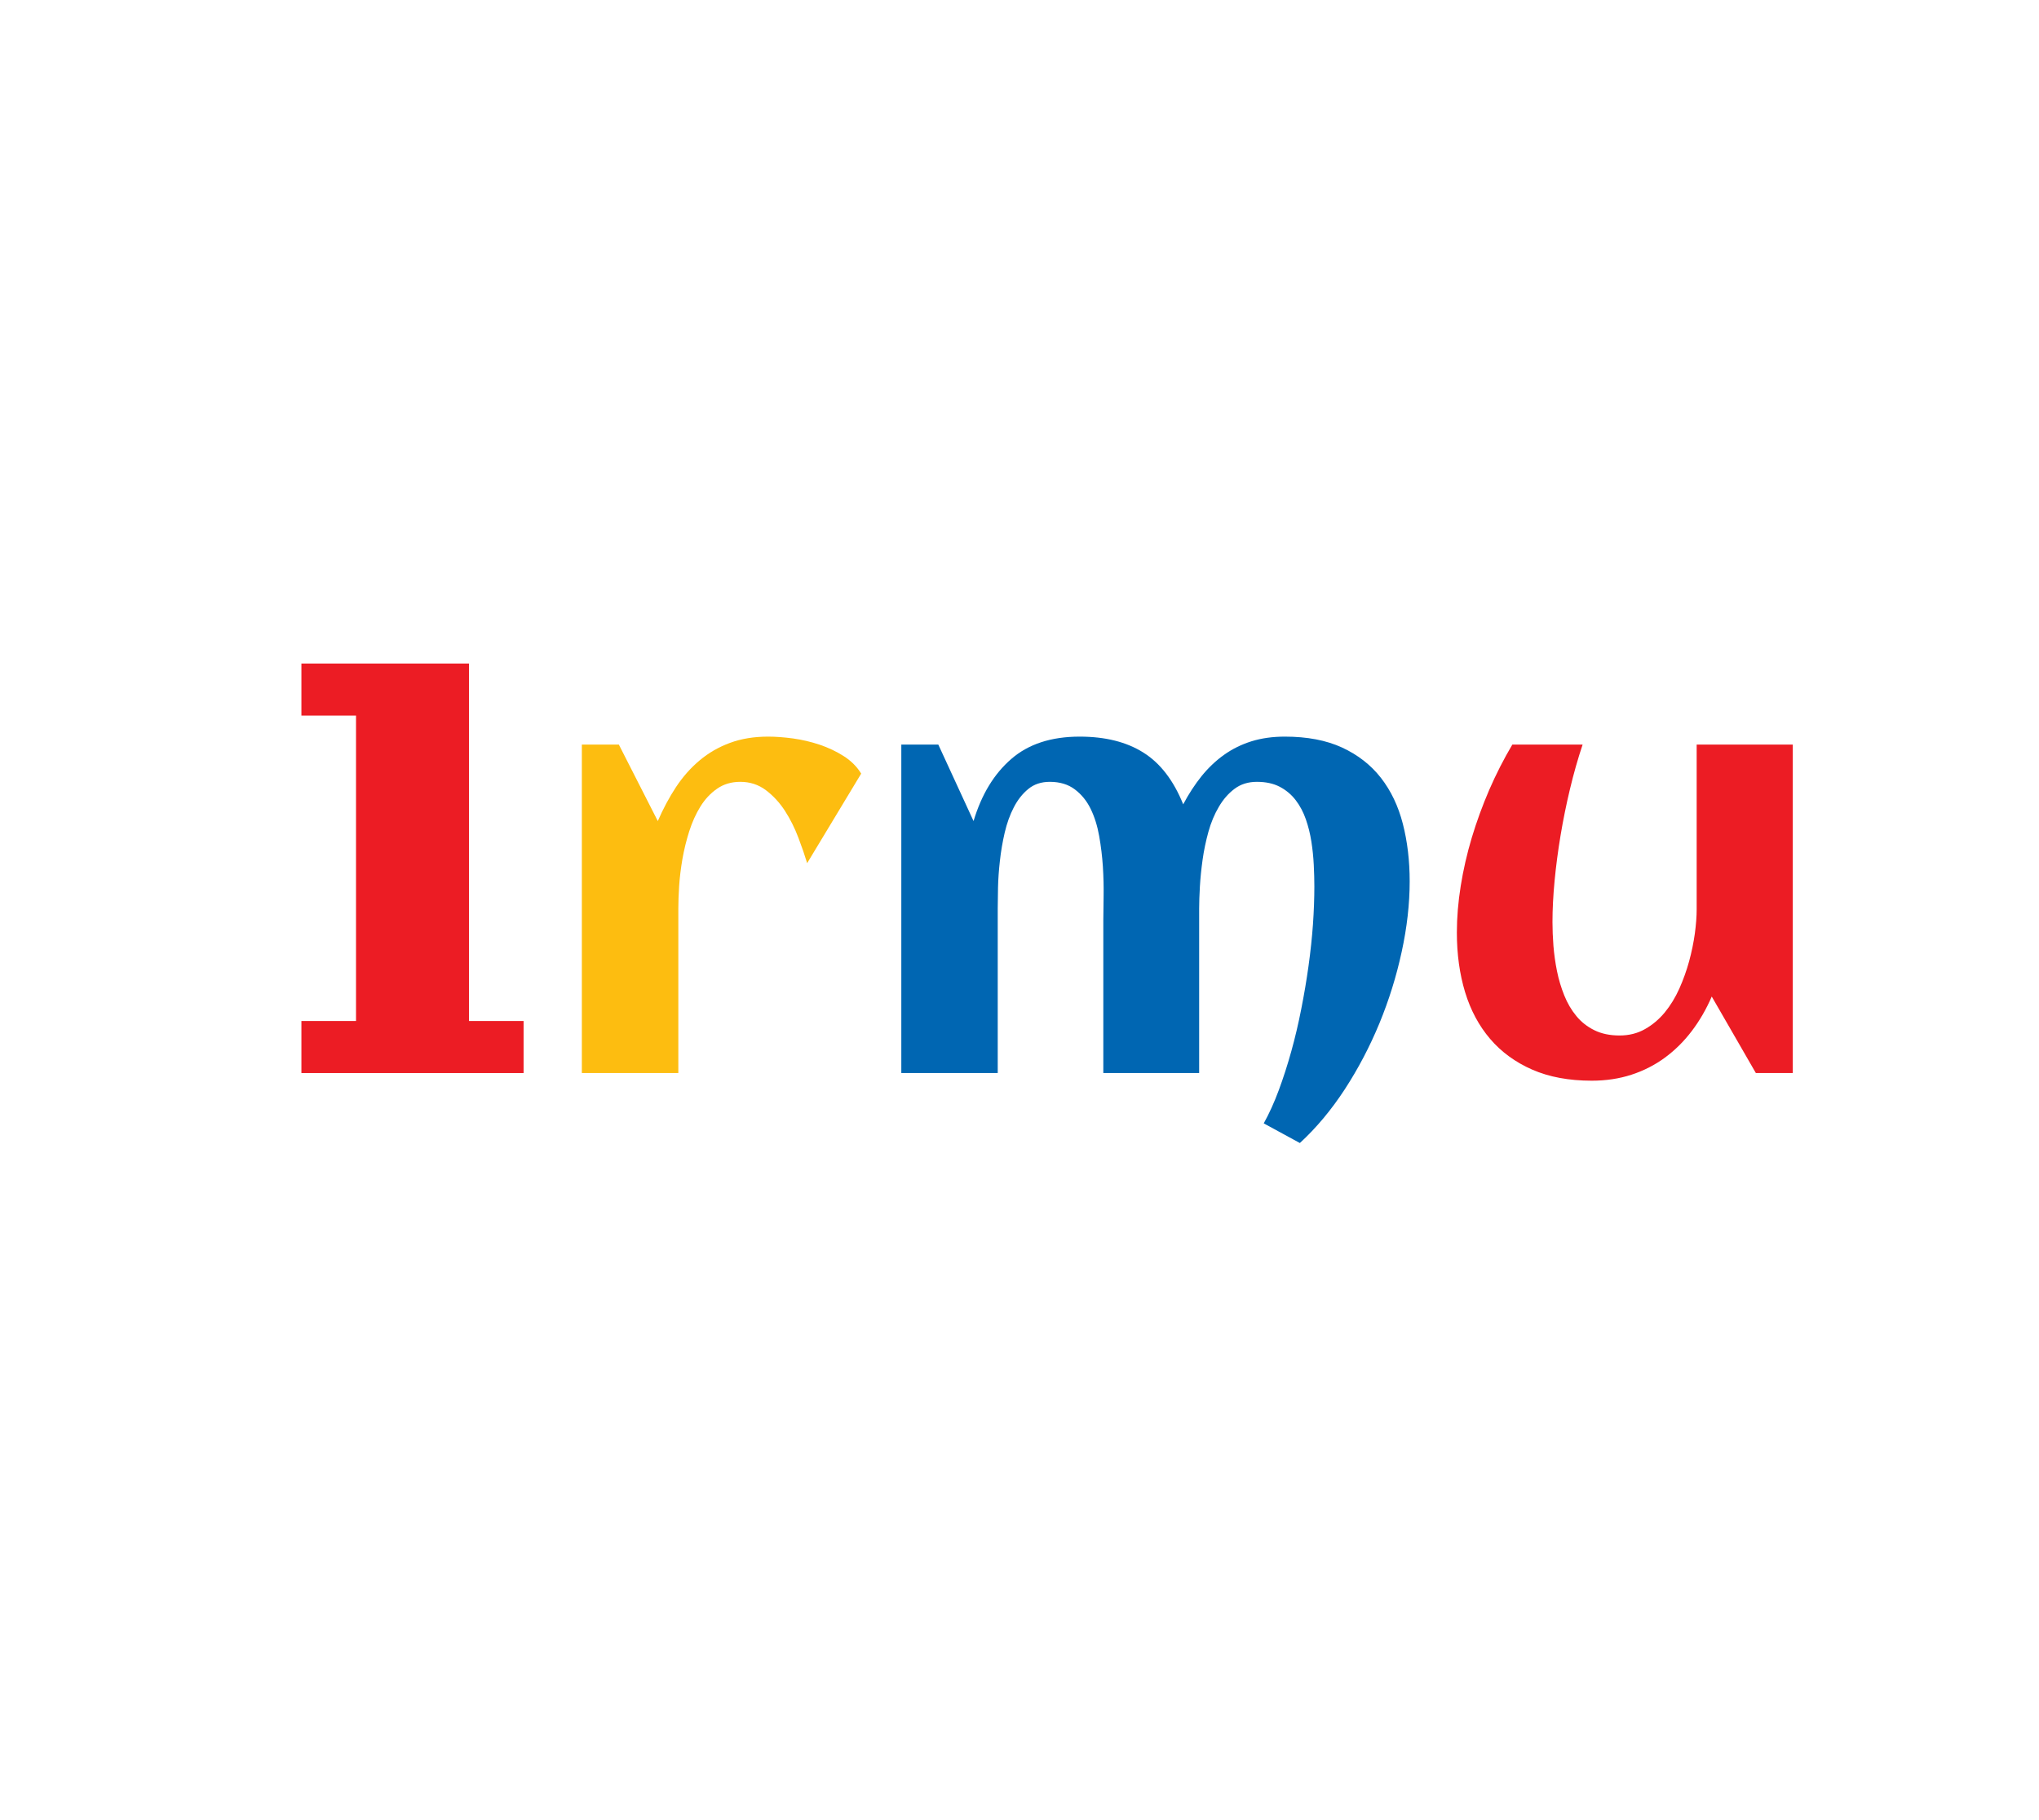 <?xml version="1.0" encoding="utf-8"?>
<svg xmlns="http://www.w3.org/2000/svg" style="margin: auto; display: block; shape-rendering: auto;" width="280" height="250" preserveAspectRatio="xMidYMid">
<style type="text/css">
  text {
    text-anchor: middle; font-size: 80px; opacity: 0;
  }
</style>
<g style="transform-origin:140px 125px;transform:scale(1)">
<g transform="translate(140,125)">
  <g transform="translate(0,0)"><g class="path" style="opacity: 1; transform-origin: -83.355px -5.737px; animation: 1.961s linear -0.971s infinite normal forwards running fade-2dfc15a8-0e89-4eee-b76b-3afa796f964a;"><path d="M34.30-7.15L34.30 0L3.79 0L3.79-7.15L11.29-7.15L11.29-49.10L3.79-49.10L3.79-56.25L26.80-56.25L26.80-7.15L34.30-7.15" fill="#ec1c24" stroke="none" stroke-width="none" transform="translate(-102.4,22.388)" style="fill: rgb(236, 28, 36);"></path></g><g class="path" style="opacity: 1; transform-origin: -40.92px -0.717px; animation: 1.961s linear -0.647s infinite normal forwards running fade-2dfc15a8-0e89-4eee-b76b-3afa796f964a;"><path d="M80.66-41.13L80.66-41.13L73.24-28.83L73.24-28.83Q72.77-30.39 72.03-32.34L72.03-32.34L72.03-32.34Q71.29-34.30 70.20-36.00L70.20-36.00L70.20-36.00Q69.10-37.70 67.58-38.85L67.58-38.85L67.58-38.85Q66.05-40 64.06-40L64.06-40L64.06-40Q62.23-40 60.88-39.06L60.88-39.06L60.88-39.06Q59.53-38.13 58.59-36.62L58.59-36.62L58.59-36.62Q57.66-35.12 57.05-33.22L57.05-33.22L57.05-33.22Q56.45-31.33 56.11-29.39L56.11-29.39L56.11-29.39Q55.78-27.46 55.66-25.68L55.66-25.68L55.66-25.68Q55.55-23.91 55.55-22.62L55.55-22.62L55.55 0L42.30 0L42.30-45.12L47.38-45.12L52.73-34.61L52.73-34.61Q53.83-37.15 55.23-39.28L55.23-39.28L55.23-39.28Q56.64-41.41 58.48-42.95L58.48-42.95L58.48-42.95Q60.31-44.49 62.64-45.35L62.64-45.35L62.64-45.35Q64.96-46.21 67.89-46.21L67.89-46.21L67.89-46.21Q69.41-46.21 71.29-45.96L71.29-45.96L71.29-45.96Q73.16-45.70 74.96-45.10L74.96-45.10L74.96-45.10Q76.76-44.49 78.28-43.52L78.28-43.52L78.28-43.52Q79.80-42.54 80.66-41.13" fill="#ec1c24" stroke="none" stroke-width="none" transform="translate(-102.4,22.388)" style="fill: rgb(253, 189, 16);"></path></g><g class="path" style="opacity: 1; transform-origin: 18.675px 4.088px; animation: 1.961s linear -0.324s infinite normal forwards running fade-2dfc15a8-0e89-4eee-b76b-3afa796f964a;"><path d="M155.98-26.33L155.98-26.33L155.98-26.33Q155.98-21.68 154.88-16.64L154.88-16.64L154.88-16.64Q153.79-11.60 151.82-6.82L151.82-6.82L151.82-6.82Q149.84-2.03 147.07 2.23L147.07 2.23L147.07 2.23Q144.30 6.48 140.90 9.61L140.90 9.61L135.94 6.91L135.94 6.91Q137.07 4.88 138.01 2.34L138.01 2.34L138.01 2.34Q138.95-0.20 139.73-3.01L139.73-3.01L139.73-3.01Q140.51-5.82 141.09-8.79L141.09-8.79L141.09-8.79Q141.68-11.76 142.09-14.71L142.09-14.71L142.09-14.71Q142.50-17.66 142.70-20.43L142.70-20.43L142.70-20.43Q142.89-23.20 142.89-25.63L142.89-25.63L142.89-25.63Q142.89-26.99 142.81-28.59L142.81-28.59L142.81-28.59Q142.73-30.20 142.48-31.80L142.48-31.80L142.48-31.80Q142.23-33.40 141.72-34.86L141.72-34.86L141.72-34.86Q141.21-36.33 140.33-37.48L140.33-37.48L140.33-37.48Q139.45-38.63 138.14-39.32L138.14-39.32L138.14-39.32Q136.84-40 135-40L135-40L135-40Q133.20-40 131.93-39.04L131.93-39.04L131.93-39.04Q130.66-38.09 129.77-36.56L129.77-36.56L129.77-36.56Q128.87-35.04 128.34-33.13L128.34-33.13L128.34-33.13Q127.81-31.21 127.54-29.28L127.54-29.28L127.54-29.28Q127.27-27.34 127.17-25.59L127.17-25.59L127.17-25.59Q127.07-23.83 127.07-22.62L127.07-22.62L127.07 0L113.91 0L113.91-21.02L113.91-21.02Q113.91-22.38 113.95-24.32L113.95-24.32L113.95-24.32Q113.98-26.25 113.85-28.36L113.85-28.36L113.85-28.36Q113.71-30.47 113.34-32.56L113.34-32.56L113.34-32.56Q112.97-34.65 112.17-36.29L112.17-36.29L112.17-36.29Q111.37-37.93 110-38.96L110-38.96L110-38.96Q108.63-40 106.56-40L106.56-40L106.56-40Q104.80-40 103.61-39.02L103.61-39.02L103.61-39.02Q102.42-38.05 101.62-36.50L101.62-36.50L101.62-36.50Q100.82-34.96 100.37-33.03L100.37-33.03L100.37-33.03Q99.92-31.09 99.71-29.16L99.71-29.16L99.71-29.16Q99.49-27.23 99.45-25.49L99.45-25.49L99.45-25.49Q99.41-23.75 99.41-22.62L99.41-22.62L99.41 0L86.17 0L86.17-45.12L91.25-45.12L96.09-34.61L96.09-34.61Q97.73-40.08 101.27-43.14L101.27-43.14L101.27-43.14Q104.80-46.21 110.66-46.21L110.66-46.21L110.66-46.21Q115.94-46.21 119.41-44.02L119.41-44.02L119.41-44.02Q122.89-41.84 124.88-36.91L124.88-36.91L124.88-36.91Q126.02-39.06 127.40-40.78L127.40-40.78L127.40-40.78Q128.79-42.50 130.49-43.71L130.49-43.71L130.49-43.71Q132.19-44.92 134.26-45.57L134.26-45.57L134.26-45.57Q136.33-46.21 138.83-46.21L138.83-46.21L138.83-46.21Q143.44-46.21 146.70-44.71L146.70-44.71L146.70-44.71Q149.96-43.20 152.03-40.55L152.03-40.55L152.03-40.55Q154.10-37.89 155.04-34.24L155.04-34.24L155.04-34.24Q155.98-30.59 155.98-26.33" fill="#ec1c24" stroke="none" stroke-width="none" transform="translate(-102.4,22.388)" style="fill: rgb(0, 102, 178);"></path></g><g class="path" style="opacity: 1; transform-origin: 83.125px 0.353px; animation: 1.961s linear 0s infinite normal forwards running fade-2dfc15a8-0e89-4eee-b76b-3afa796f964a;"><path d="M162.46-19.30L162.46-19.30L162.46-19.30Q162.46-22.38 162.99-25.70L162.99-25.70L162.99-25.70Q163.52-29.02 164.51-32.34L164.51-32.34L164.51-32.34Q165.51-35.66 166.91-38.91L166.91-38.91L166.91-38.91Q168.32-42.15 170.08-45.12L170.08-45.12L179.73-45.12L179.73-45.12Q178.75-42.19 177.99-39.00L177.99-39.00L177.99-39.00Q177.23-35.82 176.70-32.64L176.70-32.64L176.70-32.64Q176.17-29.45 175.88-26.41L175.88-26.41L175.88-26.41Q175.59-23.36 175.59-20.74L175.59-20.74L175.59-20.74Q175.59-19.22 175.72-17.48L175.72-17.48L175.72-17.48Q175.86-15.74 176.21-14.00L176.21-14.00L176.21-14.00Q176.56-12.27 177.21-10.66L177.21-10.66L177.21-10.66Q177.85-9.06 178.87-7.83L178.87-7.83L178.87-7.83Q179.88-6.60 181.35-5.88L181.35-5.88L181.35-5.88Q182.81-5.16 184.80-5.16L184.80-5.16L184.80-5.16Q186.76-5.16 188.30-6.04L188.30-6.04L188.30-6.04Q189.84-6.91 191.02-8.34L191.02-8.34L191.02-8.34Q192.19-9.77 193.01-11.60L193.01-11.60L193.01-11.60Q193.83-13.44 194.36-15.37L194.36-15.37L194.36-15.37Q194.88-17.30 195.14-19.16L195.14-19.16L195.14-19.16Q195.39-21.02 195.39-22.50L195.39-22.50L195.39-45.12L208.59-45.12L208.59 0L203.52 0L197.46-10.51L197.46-10.51Q196.33-7.89 194.71-5.76L194.71-5.76L194.71-5.76Q193.09-3.63 191.02-2.11L191.02-2.11L191.02-2.11Q188.95-0.59 186.43 0.23L186.43 0.23L186.43 0.23Q183.91 1.05 180.98 1.05L180.98 1.05L180.98 1.05Q176.29 1.05 172.81-0.47L172.81-0.47L172.81-0.47Q169.34-1.99 167.03-4.69L167.03-4.69L167.03-4.69Q164.73-7.38 163.59-11.11L163.59-11.11L163.59-11.11Q162.46-14.84 162.46-19.30" fill="#ec1c24" stroke="none" stroke-width="none" transform="translate(-102.4,22.388)" style="fill: rgb(236, 28, 36);"></path></g></g>
</g>
</g>
<style id="fade-2dfc15a8-0e89-4eee-b76b-3afa796f964a" data-anikit="">@keyframes fade-2dfc15a8-0e89-4eee-b76b-3afa796f964a
{
  0% {
    animation-timing-function: cubic-bezier(0.206,0.573,0.372,0.918);
    opacity: 1;
  }
  100% {
    opacity: 0;
  }
}</style></svg>
